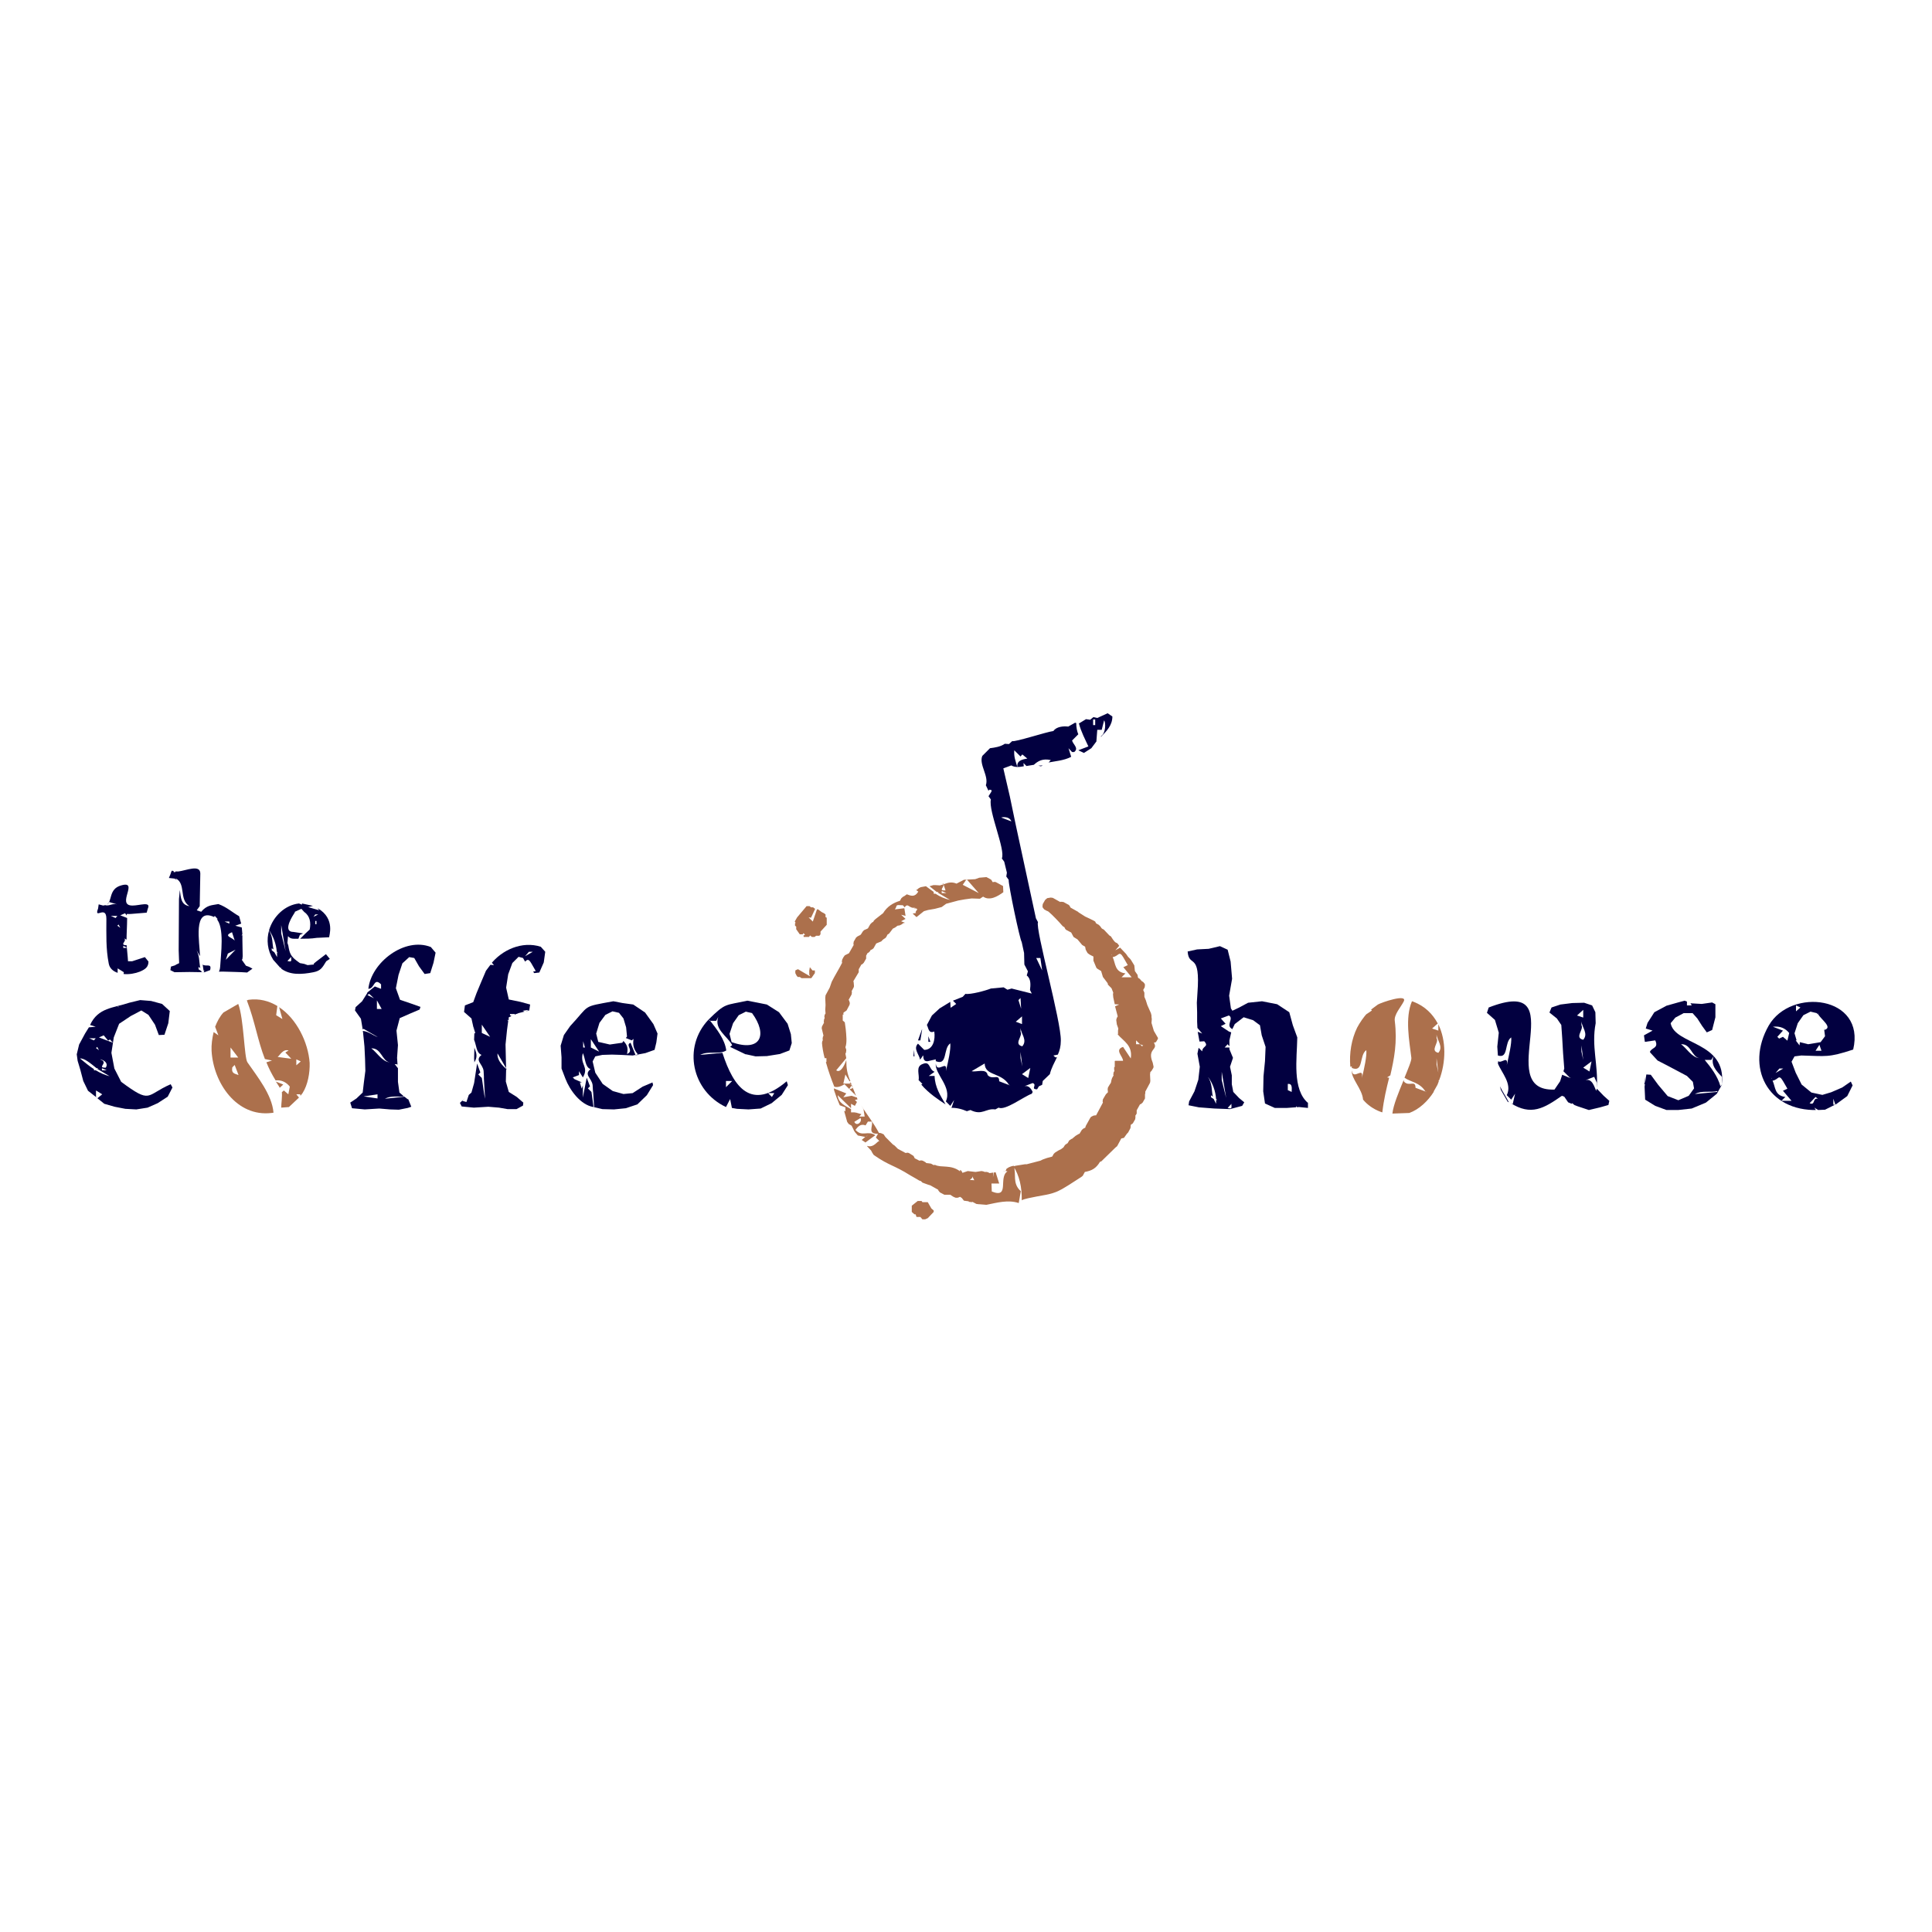 <?xml version="1.0" encoding="utf-8"?>
<!-- Generator: Adobe Illustrator 19.2.1, SVG Export Plug-In . SVG Version: 6.00 Build 0)  -->
<svg version="1.1" id="layer" xmlns="http://www.w3.org/2000/svg" xmlns:xlink="http://www.w3.org/1999/xlink" x="0px" y="0px"
	 viewBox="0 0 652 652" style="enable-background:new 0 0 652 652;" xml:space="preserve">
<style type="text/css">
	.st0{fill-rule:evenodd;clip-rule:evenodd;fill:#020040;}
	.st1{fill:#AC704C;}
	.st2{fill:#020040;}
</style>
<path class="st0" d="M239.1,344.1c-8.8,9.3-5.6,24.1,5.9,29.5l1.4-2.7l0.6,3l1.7,0.3l3.9,0.2l4.1-0.3l3.7-1.8l3.4-2.8l2.1-3.3
	l-0.4-1.3c-11.9,10.1-17.9,2.2-21.7-9.6l-7.5,0.7c2.8-1.5,6.4,0,8.8-1.5c-0.5-3.8-3.3-7.3-5.5-10.1L239.1,344.1 M261.3,368.9
	l-0.8,1.3l-1.3-1.3H261.3z M245,364.8h2.1l-2.1,2.1V364.8z M251.6,355.8l0.2,0l3.2,0.7l3.8-0.1l4.4-0.7l3.2-1.2l0.8-2.5l-0.3-3
	l-1.1-3.5l-2.9-3.9l-4.1-2.6l-3.5-0.7l-3.1-0.6c-7.6,1.7-7.2,0.6-13.1,6.4l0.4,0.4l2.2,0l0.7-1.3c-1.5,4.1,3,6.4,4.7,9.5l-0.7,0.6
	C247.9,354,249.7,354.9,251.6,355.8z M246.9,351.7l-0.7-2.8l1.2-3.6l1.9-2.7l2.4-1.2l2.1,0.5C259.1,349.1,256.9,355.2,246.9,351.7z"
	/>
<path class="st0" d="M145.4,319.6c-8.8-3.5-20.2,5.2-21.1,14.2l0-0.1c2.2,0,1.8-4,4.3-1.5v1.5l-2.1-0.8l-2.5,2l-0.1,0.3l-1.7,2.7
	l-2.2,2l-0.2,1.1l2,2.8l0.6,3.6l0.3-0.2l4.8,2.8c-1.7-0.6-3.1-1.9-5.1-2.1v-0.1l0.1,0.4l0.5,5l0.2,4.3l0.1,3.9l-0.5,3.9l-0.4,3.4
	l-2.1,2l-2.1,1.4l0.6,1.9l4.3,0.4l4.9-0.3l3.6,0.3l3,0.1l3-0.6l1.2-0.4l-1-2.5l-0.3-0.1l-1-0.8h0l-6.6,0.7c2-1.1,4.3-0.6,6.4-0.8
	l-1.5-1.3l-0.5-3.6l0-4.1l0-0.5l-1.1-1.4l-0.5-0.6l0.5,0.6l1,0.1l0,0.7l-0.2-2.9l0.3-4.3l-0.5-4.9l1.1-4.2l3.4-1.5l3.3-1.4l0.3-0.9
	l-3.1-1.1l-3.8-1.3l-1.4-3.9l0.9-4.5l1.3-3.9l2.3-2.1l1.7,0.3l1.6,2.8l1.9,2.6l1.9-0.3l1.1-3.5l0.7-3.4L145.4,319.6 M124,335.8
	l0.6-0.4l1.6,1.5L124,335.8z M127.2,340.5v-2.9l1.6,2.9H127.2z M127.4,370.7l-4.7-0.7l4.7-0.7V370.7z M125.3,353.8
	c3.4-0.2,3.6,4.3,6.2,4.7C128.9,358.3,127,354.9,125.3,353.8z"/>
<path class="st0" d="M57.6,365.9c-8.5,3.7-6.4,6.8-16.7-0.8l-2.3-4.5l-1-5.3l0.8-5.2l1.8-4.6l3.9-2.6l3.6-1.9l2.4,1.5l2.2,3.3
	l1.3,3.5l1.9-0.1l1.3-3.9l0.5-4.1l-2.6-2.4l-3.7-1l-3.7-0.3l-3.7,0.9c-5.3,1.8-10.5,1.6-13.2,7.5l1.9,0.6l-2.3,0.2l-1.3,2.1l-2,3.7
	l-0.8,3.3l0.3,2.2l0.9,3l1,3.8l1.6,3.3l2.8,2.2l0.1,0.1l-0.2-0.3v-2.1l2.1,1.3l-1.6,1.3l-0.2-0.1l2.5,2l3.5,1l3.6,0.7l3.7,0.2
	l3.8-0.6l3.4-1.5l3.4-2.2l1.6-3.1L57.6,365.9 M39.8,339.6l0.5,0.4l-0.7-0.4L39.8,339.6z M35,349.4l1.5,1.8l0.6-0.4l1,1.1l-4.7-1.8
	L35,349.4z M34.2,357.7c-1.7-0.6,3,0.2,1.5,2.6C32.5,360.4,36.6,358.7,34.2,357.7z M34.8,354.6l0.2,0.1L34.8,354.6z M34.4,360.5
	l1.6,0.7h-1.6V360.5z M32.8,353.3l0.6,1.1l-1-0.7L32.8,353.3z M32.3,350.4l-0.6,0.7l-1.6-0.7H32.3z M32.3,361.2l-0.6,0v-0.4
	c-1.6-1-3.1-2.3-4.7-3.6c1.5-0.1,3.5,1.6,5.6,3.3h0.6l-0.4,0.2l4.2,2.5C35.4,362.8,33.8,362.1,32.3,361.2z"/>
<path class="st1" d="M80.4,338.8l-5,2.9c-1.2,1.3-2.1,3-2.8,4.8l1.1,2.9l-1.6-1.1c-0.5,2.1-0.8,4.3-0.7,6.3
	c0.6,10.9,8.5,22.4,20.2,21l0.7-0.1c-0.5-6.1-5.5-12.2-8.8-17C82.4,356.9,82.3,343.8,80.4,338.8 M79.2,339.6v1.7V339.6z M78.4,360.2
	l0.8-0.8l1.3,3.4C79.2,362.3,78,362.3,78.4,360.2z M77.8,356.9v-3.4l2.6,3.4H77.8z M94.2,339.9l1.1,4l-2.1-1.3l0.4-3.1
	c-2.8-1.7-6.1-2.6-9.7-2.1l-0.6,0.2c2.8,7.3,3.6,13.4,6.1,19.8l2.4,0.5l-1.9,0.6c0.8,2,1.8,4,3.1,6.1c2-0.2,3.6,0.6,4.8,2.1
	l-0.5,2.6l-1.5-1.3l-0.7,0.6l0-0.2c0.2,1.8-0.2,3.9-0.2,5.4l2.6-0.2l-0.9-0.2l0.9,0.2l3.4-3.2l-0.9-1.1h1.3l0.1,0.5l0.7-0.9
	c1.8-2.8,2.5-6.9,2.4-10.2C104,351.7,100.1,343.8,94.2,339.9z M93.7,356.7c0.7-0.5,1.8-2.8,3.7-2.2l-1.1,0.7l2,2.1L93.7,356.7z
	 M100,359.5v-2l1.5,0.7L100,359.5z M95.6,366l-2.5-1l1.1,1.7l0.3,0.6l-0.1-0.2L95.6,366z"/>
<path class="st0" d="M182.5,319.5c-6.3-2-13.1,1-17,6l0.5-0.6l0.7,0.8l0.6,0.6l-0.6-0.6l-1.2-0.1l-1.5,2l-1.7,4l-1.5,3.6l-1.1,3
	l-2.8,1.1l-0.3,2.2l2.5,2.2l1,4.5l-0.3-1.2v-0.4l0.6,2.1h-0.3l0-0.5l-0.2,5l0.1-2.3c0.8,1.9,0.7,4.4,2.5,5.1c-2.4,1.9,0.4,3,0.7,5.4
	l0.1,1.8l0,0.8l0.4,6.8c-0.4-1.8-0.6-3.8-0.9-5.7l-0.2-1.3l-1.2-1.2l0.7-0.7l-1.1-3l-1,6.6l-0.9,3.2l-0.9,0.8l-0.8,2.4l-1.4-0.4l1-1
	l-1.8,1.7l0.6,1.2l4.1,0.4l4.9-0.3l3.6,0.3l2.9,0.5l3,0l2.2-1.2l0.1-1l-2.2-1.9l-2.7-1.7l-1-3.5l0.1-4.1l-0.1-4.1l-0.1-4.3l0.5-4.9
	l0.4-3l-0.4-0.5l0.5,0.3l0.1-1.1l0.9-0.4l-0.5-0.3v-0.4h1.6v0.2l1.3-0.5l2-0.5l-0.6-0.3l2.1-0.3l-1,0.5l1.1-0.3l0.3-2l-3.3-0.9
	l-3.9-0.8l-0.9-4l0.7-4.5l1.4-3.8l2.1-2.1l1.5,0.4l1.6,2.8l-0.9-1.6c0.7-0.6,1.1-1.1,2.1,0.6l1.5,2.6l-0.9,0.2l0.4,0.5l1.7-0.2
	l1.5-3.4l0.5-3.6L182.5,319.5 M162.6,348.6v-2.8l2.8,4.1L162.6,348.6z M171.1,361c-1.4-1.3-3.4-3.1-3.2-5.5l0.2-0.9l-0.2,0.9
	L171.1,361z M177.2,322.7l1.3-1.5h1.3L177.2,322.7z M160.3,361.3l-0.2-2.8c1.3-2.2,0.5-3.4,0-4.9v-0.6l-0.1,4.3L160.3,361.3z"/>
<path class="st0" d="M220.5,345.6l-2.8-3.9l-4-2.7l-3.6-0.5l-3.1-0.6c-10.8,2-7.7,1-14.6,8.4l-2.1,3l-1.1,3.6l0.3,3.9l0,3.8l1.3,3.4
	c1.5,3.9,5.1,8.9,9.5,9.6l-0.5-3.7l-0.2-1.4l-1.2-1.2l0.7-0.7l-1.1-2.9l-1.3,6.7l0-4.1l-0.4,1.1l-0.6-2.1h0.7l-2.5-1.1l-0.6-0.6
	l2.1-0.8v-1.3l1.3,2.1c2.2-3.6-1.1-4.3,0-8.2c0.9,1.9,0.7,4.7,2.6,5.4c-2.4,1.9,0.4,3,0.7,5.4l0.1,1.8l0.1,0.8l0.3,4.8l-0.2,0l3,0.7
	l3.9,0.1l4-0.4l3.9-1.3l3.2-3.1l2.1-3.4l-0.2-0.9l-3.3,1.4l-3.4,2.2l-3.1,0.3l-3.6-1l-3.4-2.4l-2.5-3.8l-0.9-3.8l0.9-1.7l2.4-0.5
	l3.2-0.1l3.2,0.1l3.8,0.2l4.3-0.8l3.1-1.1l0.6-2.5l0.4-3L220.5,345.6 M196.8,353.5v-2.1l0.6,2.1H196.8z M199.4,353.5v-2.8l2.8,4.2
	L199.4,353.5z M214.5,356.1l-1.7-4.2c-2,0.8,1.4,2.7-1.2,3.8c0.5-2.2-0.1-3.2-1.2-4.4l0.2-0.3l-0.6,0.9l-4.2,0.6l-3.9-0.9l-0.7-2.8
	l1.1-3.6l2-2.7l2.4-1.2l2.2,0.5l1.5,1.9l0.9,3l0.3,3.1l-0.4,0.5l2,0.8l0.6-0.5l-0.1,1c-0.1,1.9,0.7,3.2,1.7,4.4L214.5,356.1z
	 M213.6,346.3l2.1-0.3L213.6,346.3z"/>
<path class="st0" d="M441.3,372.1l0.2,0.2c-5.5-4.6-3.8-15.1-3.7-22.2l-1.5-4.1l-1.2-4.4l-4.1-2.7l-5.1-1l-4.7,0.5l-3.2,1.7l-2.1,1
	l-0.5-0.8l-0.6-4.3l1-5.7l-0.5-5.8l-1-4l-2.6-1.2l-3.8,0.9l-3.9,0.2l-3.2,0.7c0.4,5.7,4.4-0.2,3.3,14.1l-0.2,3.2l0.1,3.2l0,3.2
	l0.1,2.1l1.6,1.9l-1.5-0.6l0.6,3.3l1.6-0.1c1.7,1.9-0.6,1.5-0.7,3.4l-1.2-1.2l-0.4,2l0.8,4.4l-0.5,4.4l-1.3,3.9l-1.8,3.4l-0.2,1.3
	l3.5,0.7l5.2,0.4l5.3,0.2l4.1-1.1l0.7-1.2l-1.7-1.4l-2-2.1l-0.5-2.6l0-3l-0.6-2.9l1-3l-1.2-2.9l0-0.7v0.1h-1.6l1-1.1l0.6,0.7l0-2
	l0.6-2.7l-0.8-0.3l-2.7-1.8l1.6-0.8l-1.6-1.8l2.7-1c1.9,1-1.3,3.4,1.2,4.6l-0.4,0.8l1.2-2.5l3-2.3l3.2,1l2.3,1.7l0.6,3.4l1.3,3.9
	l-0.2,4.8l-0.5,5.1l-0.1,5.1l0.6,4.1l3.3,1.5l4.1,0l4.1-0.3l3,0.3V372.1 M410.4,371v1.5l-0.8-1.6l-0.9-0.6v-0.7l0.6,0.5
	c-0.5-2.3-0.1-4.3-1.7-6.8c1.7,2.3,2.6,4.9,2.8,7.6l0.4,0.3H410.4z M410.7,332.1l0.1-1.6L410.7,332.1z M415.6,372.5l0.7-0.6
	L415.6,372.5c-0.2,0.8,0.6,2-1.3,1.4L415.6,372.5z M412.3,361.7l1.5,8.8l-1.5-6V361.7z M435.9,368.5l-1.3-0.6v-2.1
	C436.3,365.6,435.9,367.5,435.9,368.5z M437.4,373.7v-0.4l0.3,0.3L437.4,373.7z"/>
<path class="st0" d="M506.5,367.8l2.3,4l0.4,0.2c-0.9-1.8-2.1-3.5-3-5.4L506.5,367.8 M541.2,369.8l-2.3-2.4l-0.2,0.7
	c-0.6-0.9-1.3-4.7-4.1-3.4l3.4-1.3l0.9,2l0,1.9c0.5-8.1-1.9-14.2-0.4-22l-0.1-3.7l-1.1-2.3l-2.7-0.9l-4,0.1l-4,0.5l-3,1l-0.7,1.7
	l2.5,2l1.5,2.2l0.3,4.3l0.3,5.2l0.4,5.2l-0.3,1l0-0.1l2.2,2.2l0.4,0.1h2.5h-2.8l-2.7-1.1l-0.7,2.2l-1.9,2.8
	c-21.4,0.8,7.1-39.1-22.2-27.7l-0.6,1.8l2.7,2.4l1.3,4.3l-0.5,4.7l0.2,3c3.7,1.2,2.1-4.5,4.5-6.1c0.2,2-0.8,6.2-1.5,9.4
	c0.6-3.6-1.9-0.4-2.9-1.4l-0.1,0.8c1.2,3.1,4.9,6.8,3,10.7l1.5,1.5l1.3-2l-0.8,3.5l-0.8-0.4c7,4.5,11.4,1.8,17.4-2.4l0.8,0.3
	l1.3,1.9l1.2,0.5l0.2-0.2l0.7,0.6l1,0.4l-0.3-0.1l1.2,0.4l-0.9-0.3l3.9,1.3l3.8-0.9l2.8-0.8l0.3-1.4L541.2,369.8z M535,339.3l-1-0.8
	L535,339.3z M532.2,342.7l2.1-1.9v2.6L532.2,342.7z M533.7,346v-1.3c0.2,2.1,2.4,4.1,0.6,6.2C531.2,350.2,534.6,347.4,533.7,346z
	 M533.7,352.8l0.6,4.9l-0.6-2.8V352.8z M537.1,358.2l-0.7,3.4l-2.1-1.3L537.1,358.2z"/>
<path class="st1" d="M469.2,362.9c1.3-5.7,2.4-11.1,1.5-18.4c-0.3-2.1,2.1-4.7,3-6.5c1.5-2.8-7.5,0.3-8.7,1l-2.3,1.7l0.3,0.3
	l-1.9,1.3l0.5-0.6c-1.4,1.5-2.7,3.4-3.6,5.1c-1.9,3.9-2.7,8.6-2.3,13.2l0.5-0.1v0.5c4.1,1.7,2.4-4.3,4.9-6c0.2,2-0.7,6.2-1.5,9.4
	c0.7-4.3-3,1.1-3.4-2.6c-0.3,2.8,3.5,6.2,3.8,9.9c1.5,1.8,3.5,3.2,5.9,4.1l0.6,0.2c0.5-4.4,1.4-8.1,2.3-11.7l-0.7-0.1L469.2,362.9
	 M461.7,341.8l0.7-0.8L461.7,341.8z M485.4,345.7v2.1l-2.1-0.7l1.9-1.7c-1.7-3.2-4.3-5.8-8.1-7.3l-0.6-0.2
	c-2.4,5.6-0.9,13.3-0.2,19.1c0.1,0.9-1.1,3.7-2.4,6.9l0.1-0.2c1.8,1.4,5.1,1.5,7,4.6l0.4,0.1h2.4l1.3-2.3l0.5-1.3l-0.2-0.1l0.3-0.2
	C488,358.4,488.1,351.2,485.4,345.7z M484.8,359.2v-2.1l0.6,4.9L484.8,359.2z M484.8,350.4v-1.3c0.2,2.1,2.4,4.1,0.6,6.2
	C482.4,354.6,485.8,351.8,484.8,350.4z M477.7,367.1c0-2.8-2.2-0.2-3.9-2.1l-0.1-0.5c-1.6,3.9-3.5,8.4-3.8,11.3l5.7-0.2
	c3.3-1.2,6.3-4,8.3-7.2h-2.7L477.7,367.1z"/>
<path class="st0" d="M607.9,356.2c8.4,0.2,9,0.8,17.5-2c4.3-18.1-21-21.1-28.5-8.1c-8,14-0.4,29,16.5,28.5l-0.6,0l-0.5-0.8l1.3,0.8
	l2.3-0.1l3.8-1.9l3.7-2.7l1.8-3.6l-0.6-1.3l-2.9,2l-3.7,1.6l-3,0.9l-3.7-0.8L608,366l-2-4l-1.4-3.7l1-1.8L607.9,356.2 M618.7,370.8
	l0.7,2l-0.7,0V370.8z M612.7,370.2l0.8,0.6c-1.9-0.4-0.8,2.4-2.8,1.5L612.7,370.2z M612.7,354.6l1.3-2l0.7,2H612.7z M606.1,339.3
	l1.5,0.7l-1.5,1.3V339.3z M603.8,348.6l-0.6,2.6l-1.5-1.3l-1.3,0.6l-0.6-0.6l1.9-2.1l-3.4-1.3C600.7,346.2,602.5,347,603.8,348.6z
	 M601.8,360.6l-2.6,1.5l1.3-1.5H601.8z M604.6,371.5h-3.4l1.3-1.3c-3.7-0.5-3.3-3.4-4.3-5.5l-0.3-0.6l-0.1-0.1v-0.3l0.1,0.4l0.3,0.6
	c2-0.3,2-2.4,3.5,0.1l1.5,2.6l-1.5,0.7L604.6,371.5z M603.5,355.6l-1-0.2L603.5,355.6l1.6,0.4L603.5,355.6z M606.7,345.3l1.9-2.7
	l2.4-1.2l2.1,0.5l0.4,0.5l-0.1-0.6l0.2,0.5c1,1.8,5.1,4.5,2,5.3l-0.1-1l0.4,3.1l-1.5,2l-4.2,0.7l-2.8-0.7l-0.1,1.1l0.7,0.9l-0.7-0.9
	l-1.3-1.7h0.3l-0.7-2.4L606.7,345.3z"/>
<path class="st0" d="M580.6,366.6c-0.9-3.4-3.3-6.5-5.3-8.9l-0.5-0.6l0.5,0.6l2.2,0l0.8-1.3c-1.1,3,0.9,5,2.8,7l0,2.5
	c1.6-14.6-15.9-13.1-17.3-20.6l1.6-1.9l2.8-1.5l3,0l1.6,1.8l1.6,2.5l1.6,2.2l1.8-0.8l1.1-4.3l0-4.4l-1.1-0.6l-3.5,0.5l-3.5-0.2
	l-0.3-0.1l0.4,0.8h-1.6V338l-0.8-0.3l-2.2,0.6l-3.9,1.1l-4.1,2.2l-2.3,3.6l-1.2,3.8l0.6-1.9l2.3,0.7l2.4,0.6l-2.4-0.6l-2.9,1.6
	l0.3,2.2l3.5-0.5c1.3,2.7-1.3,2.4-1.8,3.9l0.2,0.3l2.4,2.6l3.3,1.7l3.4,1.8l3.2,1.7l2,2l0.4,2.2l-1.8,2.5l-3.5,1.5l-3.6-1.4
	l-3.2-3.8l-2.5-3.4l-1.5-0.1l-0.6,4.1l0.2,4.4l3.4,2.1l3.8,1.4l3.9,0l4.6-0.5l4.8-2l3.7-3l1.8-3.2L580.6,366.6 M555.1,365.9l-0.2,0
	l0.4-2.6L555.1,365.9z M567.3,352.4c3.4-0.2,3.6,4.3,6.2,4.7C570.9,356.9,569,353.5,567.3,352.4z M579.5,368.5l-7.5,0.7
	c2.4-1.3,5.3-0.4,7.6-1L579.5,368.5z"/>
<path class="st1" d="M285,365.9l1.6,1.6l0.8-1.2l0-0.1l-0.7-0.5h-2.1l0.7-3.1l1.4,2.3l0.3,0l0,0c-1.1-2.5-1.4-4.4-1.4-7.2
	c-0.5,1.6-1.9,4.6-3.4,3.5l3.4-4.1l-0.3-1.5l0.2-0.4l0.1-0.9l-0.3-0.9c0.6-1.5,0.3-4.1,0.1-6.2l-0.3-2.2l-0.7-0.6v-2l0.3,0v0.1
	l-0.1-0.6l0.2-0.3l0.2-0.1l0.7-0.5l1-1.9l0.1-0.6l-0.2-0.7l-0.2-0.4l1-1.8l0.1-0.8l-0.1-0.3l0.7-1.3l0.1-0.4l-0.1-1.2l-0.1-0.5
	l1.8-3l0-1l0.9-1.6l0.3-0.1l0.5-0.5l0.8-1.4l0-1l0.5-0.9l0.3-0.1l0.5-0.5l0.2-0.4l0.5-0.2l0.5-0.4l0.9-1.6l1.7-0.7
	c1.3-1.5,1.3-0.5,2.1-2.3l0.5-0.3l0.4-0.5l0.9-1.2l0.8-0.4l0.8-0.6l0.7-0.1l0.8-0.4l0.3-0.3l0.7-0.2l-1.3-0.5l1.5-0.8l-1.5-1.4
	l1.5,0.4l-0.4-2.6l-3.2,0.4c1-1.4-0.2-1.6,2.7-1.4l0.6,0.7c1.2-1.8,1.6,0.8,3.7,0l-0.6,0.3c2.5,0.1-0.1,1.1,0.8,1.6l-1.2,0.2
	l1.3,1.2l2.5-2l1.4-0.4l2.3-0.4l2.3-0.6l1.5-1.1l4.1-1.1c1.4-0.3,2.9-0.5,4.5-0.7l2.8,0.1l0.9-0.6l0.2-0.1c2.2,1.5,4.9-0.1,6.8-1.5
	l-0.1-2.1l-0.2-0.1l-2.2-1.2l-0.4-0.1l-0.7,0.1l-0.4-0.7l-0.2-0.2l-1.3-0.7l-0.2-0.1l-2.4,0.2l-1.4,0.5l-3.8,0.2l-2.5,1.3
	c-1.6-0.7-2.9-0.3-4,0.1l-1.6,0.5l-1.5-0.1H315l-2,0.6l0.7-0.2l2.4,1.9h0.7l-0.4,0.2l4.2,2.5c-1.8-0.4-3.4-1.1-4.9-2.1l-0.6,0V301
	l-2.6-1.9l0.4-0.1l-2.2,0.4l-0.6,0.3l-0.7,0.6l-0.3,0l0.8,0.6c-1.2,2-2.5,1.4-3.9,0.9l-0.1,0.1l-0.7,0.5l-0.4,0.2l-0.6,0.5l-0.5,0.9
	c-2.3,0.7-4.3,1.9-5.7,4.2l-0.4,0.3l-0.9,0.7l-0.9,0.7l-0.5,0.4l-0.4,0.4l-0.2,0.4l-0.4,0.2l-0.6,0.6l-0.8,1.4l-0.4,0.2l-0.9,0.4
	l-0.4,0.4l-0.7,1.1l-0.3,0.2l-0.8,0.4l-0.5,0.4l-0.8,1.4l-0.1,0.8l0.1,0.3l-1.6,2.8l-1.4,0.7l-0.5,0.7l-0.4,0.8l-0.1,0.7l0.1,0.3
	c-1.1,2.2-2.4,4.2-3.5,6.4l-0.7,2l-1.4,2.6l-0.1,0.9l0.1,2.4l-0.1,1.6l0.1,1.2l-0.3,0.5l-0.1,0.6l0.1,0.5l-0.2,0.4l-0.1,0.9l0.1,0.2
	l-0.7,1.3l-0.1,0.6l0.6,2.5l-0.2,0.4l-0.1,0.8l0.1,0.3l-0.2,0.4l-0.1,0.6c0.1,1.4,0.4,3.2,0.9,5.1h0.6v1.3h-0.2
	c0.8,2.9,1.9,6,2.8,8.2v0.1C282.3,367,283.4,366.9,285,365.9 M326.2,296.7l4.1,4.7l-5.4-2.8L326.2,296.7z M318.1,298.2l0.2-0.1
	l0.8,2.4C316.2,300.6,319.3,299.2,318.1,298.2z M317.8,301.4v-0.7l1.6,0.7H317.8z M279,312.1v-2.4l-0.4-0.2v-0.9l-0.5-0.4l-0.8-0.4
	l-1.2-0.9l-0.4,0h0l-1.4,4.1l-1.4-1.4l0.8,0.1l1.4-3l0.1,0.1l-0.8-0.6h-0.7l-0.5-0.4h-1l-3.2,3.8l-0.8,1.4l0.3,0.4l-0.2,0.2v0.8
	l0.4,0.3v0.9l1.2,1.7h1l0.3-0.4l0.5,0.7h-0.5v0.6h1.8l0.4-0.5l0.6,0.5h0.9l0.5-0.4h1.1l0.4-0.5v-0.9L279,312.1z M272.6,307.5
	l0.3,1.8L272.6,307.5z M287.3,366.2l0.5,1l-1.1,0.4l1.6,1.6l0.3-0.1l-0.2,0.2l0.5,0.5l-0.9-2.2l-0.9-2.3l-0.4,0.3l0.6,0.4l0.1,0.1
	L287.3,366.2L287.3,366.2z M290,372.6l-0.5-1.2L290,372.6z M273.3,326.4l-0.2,0.1L273.3,326.4l-0.2,1.2v1.3l0.3,0.6l-3.9-2.3h0.1
	l-0.4-0.1l-0.8,0.4v0.9l0.4,0.8l0.4,0.5h0.7l0.6,0.4h3.3l1.2-1.7v-0.9h-0.8L273.3,326.4z M314.3,407.8l-1.2-2.1h-1.8l-0.3-0.4h-1.3
	l-2,1.6v2.1l0.9,0.8l0.4,0l0.3,0.9h1.3l0.7,0.8h0.9l0.9-0.4l2-2.1v-0.5L314.3,407.8z M342.1,393.4l-0.8,0.2l-0.8,0.3l-0.8,0.5
	l-0.1,0.2l-0.2,0.5l-1,0.2l0.7-0.2l0.9,0.2c-3.2,2,0.9,9.3-5.3,6.8l-0.1-2.7h2.6l-1.2-3.8l-0.6,0.1l-0.3,1.6l0.1-1.6l-1.2,0.2
	l-0.6-0.3l-0.4-0.1l-0.7,0l-0.5-0.2l-0.6-0.1l-1.3,0.2l-0.7,0.1l-2.6-0.3l-1.8,0.6l-0.3-0.6l-0.3-0.3l-0.2-0.1v0.5
	c-3.1-2.4-6.4-1.1-8.5-2.2l-0.4,0.1l-0.9-0.5l-0.7-0.1l-0.9-0.1l-0.3-0.3l-0.9-0.5l-0.5-0.1l-0.7,0.1l-0.3-0.2l-1.2-0.6l-0.4-0.8
	l-0.3-0.2l-1.3-0.8l-0.4-0.1l-0.7,0.1l-2.6-1.4l-1.1-1.1l-0.3-0.2l-0.3-0.2l-1.9-1.9l-0.6-0.6l-0.6-0.9l-0.9-0.4l-0.7-0.1
	c-1.8-3.4-4.1-6.2-6-9.3l0.8,1.3l0.4,2.5H290l0.7-0.8l-2.1-0.6l0.2,0.3l-0.3-0.3l-1.3,0v-1.1c-2-1.2-4.3-2-4.5-4.7l4.5,4.4v-1.5
	l1.3,0.7l0.7-1.3l-0.7-0.7l0,0l0.9-0.2L289,370l0.2,0.4l-1.8-0.6l-2.8,0.5l1-1.3l-4.2-1.7l0.1,0.7l0.8,2.3l1.1,2.7l1.9,0.7v1.3
	l-0.5-0.1l0.1,0.1l1,3.6l0.5,0.7l1,0.6c1.2,2.2,0.3,1.3,2.2,3.4l-0.1-0.1l2.6,0.5l0.9-0.8l-0.7,0.7l-0.2,0l-1.3,1.1l1.2,0.8l0,0.1
	l3.4-2.5c-2.6-1.7-4.5,0.7-6.7-1.8c0.2-0.1,1.3-2.4,3.4-1.5l0.8-1.3h1.3c0.6,1.3-1.7,4.3,2.1,4.1l-0.7,1.3l1.2,1.2
	c-0.6-0.3-1.8,2.4-4.2,1.6l0.1,0.2l1.3,1.4l0.3,0.6l0.5,0.8l0.4,0.3c4.9,3.4,6.5,3.2,11.9,6.6l2.1,1.2l1,0.6l0.3,0.1l0.3,0.1
	l0.3,0.3l0.2,0.2l1.9,0.7l0.7,0.2l0.2,0.1l2.5,1.4l0.1,0.3l0.5,0.6l1.5,0.8l2,0l0.9,0.6l0.4,0.2l0.5,0.2l0.7,0l0.3-0.1l0.5-0.2
	l0.6,0.4l0.7,0.9l1.5,0.2l0.3,0.2l0.9,0.1l0.2-0.1l1.3,0.7l0.8,0.1l0.2,0l2.4,0.2c3.5-0.7,7.3-1.8,10.9-0.6l0.7-4
	C341.5,399.3,343.1,396.3,342.1,393.4z M288.3,378.6l2.1-1.3C291.1,378.6,289.1,380.3,288.3,378.6z M324.7,397l2.2,1.2L324.7,397z
	 M327.3,398.2l0.8-0.7V397l0.7,1.3L327.3,398.2z M285.5,357.2L285.5,357.2L285.5,357.2z M376.4,359.9l0.1-0.9L376.4,359.9
	L376.4,359.9z M390.1,351.7l0.6-1l0.1-0.4l-1.4-2.4l-0.8-2.7l0.1-1.3l-0.1-0.7l0-0.5l-0.2-0.8l-1.2-2.7l-0.5-1.6l-0.5-1.2l0-1.4
	l-0.4-0.9l0.5-0.9l0.1-0.8l-0.1-0.4l-0.5-0.6l-0.5-0.3l-0.7-0.8l-0.5-0.3l-0.1-0.3l-0.1-0.7l-0.9-1.3l-0.2-1.9l-1.1-1.8l-0.3-0.4
	l-0.7-0.7l-0.7-1l-1.9-2l-0.1-0.1v0l-1.6,0.9l1.3-1.5c-1.2-2-0.7,0.2-2.8-3.2l-0.5-0.3l-1.9-2l-0.4-0.2l-0.3-0.2l-0.5-0.7l-0.5-0.5
	l-0.9-0.5l-0.3-0.6l-0.3-0.2l-1.6-0.8l-1.5-0.7l-2.2-1.4l-0.2-0.2l-2.5-1.4l-0.4-0.7l-0.2-0.2l-1.8-1l-0.9-0.1l-0.2,0.1l-2.5-1.4
	l-0.7-0.1l-1.2,0.2l-0.7,0.6l-0.8,1.4l-0.1,0.8l0.1,0.4l0.5,0.6l0.9,0.5l0.3,0.1l0.3,0.2c1.1,0.9,3.7,3.6,4.6,4.7l0.2,0.2l0.5,0.3
	l0.3,0.6l0.3,0.3l1.7,0.9l0.8,1.5l0.8,0.5l0.5,0.3l1.1,1.3l0.5,0.6l1,0.6l0.2,1l0.6,1.1l0.5,0.4l0.5,0.3l1,0.5l0,1.4l1,2.4l0.3,0.3
	l1.3,0.8l0.6,2l1.6,2.1l0.1,0.5l1.2,1.2l0.6,1.5l-0.1,0.5l0.1,1.1l0.5,2.3l1.5,0.1l-1.4,0.6l0.9,3.4l-0.3,0.5l-0.2,0.7l0.2,1.5
	l0.5,1.4l-0.1,0.7l0,0.9l0,0.2l-0.1,0.2c2,2.3,5.1,3.7,4.4,8.1l-2.6-3.9c-3,1,0,3.2,0,4.7h-2.7l-0.1,0.1v2h-0.2l0,0.9l0.1,0.4
	l-0.3,0.5l-0.1,0.8l0.1,0.2l-0.5,0.9l-0.2,0.6l-0.2,1l-0.4,0.6l-0.6,1l-0.1,0.6l0.1,1l-0.5,0.5l-0.2,0.2l-1,1.7l-0.1,0.7l0.1,0.4
	l-2.3,4.3l-0.3,0l-0.6,0.1l-0.8,0.4l-0.3,0.4l-1.5,2.7l-0.1,0.4l-0.1,0.2l-0.5,0.2l-0.6,0.5l-0.8,1.3l-0.3,0.1l-1,0.6l-1.2,1
	l-0.3,0.1l-0.7,0.5l-0.5,0.9l-0.2,0.1l-0.7,0.5l-0.5,0.8l-0.8,0.6l-1,0.5l-1.1,0.7l-0.4,0.4l-0.5,0.9l-0.3,0.1l-1.5,0.4l-1.4,0.5
	l-0.6,0.3l-0.2,0.1l-4.6,1.2h-0.6l-3.1,0.5l-0.8,0.2c2,3.1,2.9,7.1,2.8,11.4l-0.2,0.1c1.4-0.6,3.2-0.9,5.2-1.3
	c2.1-0.4,4.3-0.7,5.9-1.3c1.9-0.6,3.5-1.7,5-2.6l4.2-2.7l0.5-0.4l0.7-1.3c2.3-0.4,3.8-1.2,5.1-3.4l0.5-0.2l0.5-0.5l4.2-4.1l0.6-0.5
	l1.4-2.6l0.9-0.2l1-1.4l0.4-0.4l0.8-1.5l0.1-1.1l0.7-0.5l0.8-1.4l0.1-0.9l-0.1-0.2l0.5-0.8l0-1.1l1.1-2l0.3-0.1l0.6-0.5l0.8-1.4
	v-1.1l0-0.3l0.1-0.3v-0.4l0-0.2l1.6-3l0.1-0.6l-0.1-2.2l0.1-0.8l0.4-0.4l0.6-1l0.1-0.4l-0.3-1.4c-2-4.8,2-4.2,0.4-6.7L390.1,351.7z
	 M363.9,313.2L363.9,313.2L363.9,313.2z M378.5,329.8l1.3-1.3c-3.7-0.5-3.3-3.4-4.3-5.5l-0.3-0.6l-0.1-0.1V322l0.1,0.4l0.3,0.6
	c2.1-0.3,2.1-2.4,3.6,0.1l1.5,2.6l-1.5,0.7l2.8,3.4H378.5z M385.4,353.1l-0.7-0.7h-1.3v-1.3l1.3,1.3l1.1,0.4L385.4,353.1z"/>
<path class="st2" d="M357.3,356.2L357.3,356.2 M346.7,258.9l-0.8,0.1L346.7,258.9z M361.8,253.8h0.7c1.7-1.3-0.4-2.6-0.7-3.9
	l2.1-2.1c-0.4-0.9-0.7-2.3-0.7-3.8l-0.4-0.1l-2.3,1.3c-1.6-0.2-4,0-5,1.5c-2.4,0.3-13,3.8-13.9,3.4l-1.1,1l-1.4-0.1
	c-1.4,1-3.4,1.3-5,1.5l-2.6,2.6c-1.2,2.9,2.3,6.8,1.2,9.9l0.9,1.9l0.2-0.4c1.6,0,0.6,0.8-0.2,2.2l0.3-1.4l-0.3,1.4l0.8,1.1
	c-0.9,3.9,5,17,3.7,19.9l0.8,1.1l0.9,3.7l-0.2,1.3l0.8,1.1c-0.1,1.8,3.8,20.3,4.4,21l0.8,3.7l0.1,3.9l1.2,2.3l-0.4,1.4
	c1.5,1.1,1.3,3.3,1.1,4.9l0.6,1.2l-6.8-1.7l-1.4,0.4l-1.3-0.8l-4.3,0.4c-1.7,0.7-6.9,2.1-8.6,1.8l-0.9,1l-3.3,1.3l1.1,1.1l-1.9,1.3
	l-0.1-2l-3.6,2.2l-2.6,2.4l-1.7,3.2h0c0.6,1.1,0.5,3,2.5,2.2c0.4,2.8-0.4,6.2-3.4,6.2l-2.1-2.1c-1.7,1.7,0.4,3.6,0.7,5.4l0.6-0.8
	c1.1-2-0.4,1.7,2.1,1.3l2.6-0.6v0.6c4.1,1.7,2.4-4.3,4.9-6c0.2,2.1-0.7,6.2-1.5,9.4c0.7-4.3-3,1.1-3.4-2.6
	c-0.4,3.6,5.6,7.9,3.4,12.8l1.5,1.5l1.3-2l-0.9,2.7l-0.4,0c1.8-0.2,4,0.4,5.6,1.1l1.2-0.4c4,2,5.2-0.7,8.4-0.2l1.1-0.6
	c2.2,1.1,8.6-3.8,11.2-4.7l0.3-0.6c-0.6-1.3-1.6-2.6-3.4-1.7l3.4-1.3c1.7,0.6-0.9,2.1,1.5,2.1l-1.2,0.4l1.2-0.4l0.6-1l1.1-0.5
	l0.2-1.3l2.4-2.3c0.5-2.1,1.5-3.8,2.4-5.7l-0.6,0l-0.6-0.6l1.5-0.3c0.6-1.3,1-2.8,1-4.7c0.2-6.3-8.7-37.9-7.7-40l-0.7-1.3l-6.8-31.5
	l-2-9.6l-2.2-9.5l2.7-1c1.1,0.7,2.6,0.6,4.2,0.3l-0.1-1.1l1,1l2.5-0.4l0,0c1.4-1.3,3-2.2,5.7-1.6l-0.7,0.8l-0.5,0.1
	c2.4-0.5,5.7-0.7,8.1-2l-0.9-2.9l-0.4-1l0.4,1L361.8,253.8z M344.4,336.8l0.2,3.6l1.1,1.1l-1.1-1.1l-0.9-2.9L344.4,336.8z
	 M344.9,343v2.6l-2.1-0.8L344.9,343z M340.9,366.2h-0.3l-3.4-1.3c0-2.8-2.2-0.2-3.9-2.1c-0.4-2.4-3.8-0.9-5.4-1.3l4.4-2.6
	c0.1,4.3,5.6,2.9,8.2,7.2L340.9,366.2h2.5H340.9z M344.4,348.2v-1.3c0.2,2.1,2.4,4.1,0.6,6.2C341.9,352.4,345.3,349.6,344.4,348.2z
	 M344.4,355l0.6,4.9l-0.6-2.8V355z M347,363.8l-2.1-1.3l2.8-2.1L347,363.8z M351.1,323.3l0.6,4.2l-2-4.2H351.1z M341.3,277.2
	l-3.4-1.3C338,275.8,340.6,275.3,341.3,277.2z M346.7,256c-1.8,0.3-3.8,0.7-3.3,3.1c-0.7-2.4-1.3-3.7-1.1-5.9l2.1,2.1l0.6-0.7
	L346.7,256l1-0.2L346.7,256z M310.6,351.1l0.6-3.7l0.1,0l-0.2,0.1l-1.3,3.6L310.6,351.1z M313.3,363.2l2.1-1.5
	c-2.1-0.8-1.3-3.8-4.1-2.6c-2.4,0.9-0.9,3.6-1.3,5.4l1.3,1.3l-0.4,0.2c2.5,3,6.1,5.3,8.2,6.7c-1.7-2.9-3.6-5.8-3.7-9.6H313.3z
	 M308.3,356l0,0.5h0.3l-0.1-2.2L308.3,356z M371.6,248.4l-0.1,0.3c1.9-1.9,3.9-3.9,3.9-6.9l-1.6-1.1l-3.5,1.6L369,242l-1.1,0.9
	l-1.4-0.2l-2.3,1.4l-0.6-0.1l0.5,0.1c0.7,2.8,2.2,5.6,3.2,7.8l-3.4,1.3l1.9,0.9l2.5-1.6l1.8-2.4l-0.1,0.1l0.3-3.9h1.5l0.8-3.2
	C373.2,243.8,373.2,247.4,371.6,248.4z M369.6,244.7h-0.7v-1.9h0.7V244.7z M313.3,351.6h0.7l-0.7-1.9V351.6z M350.4,258.4l0.9,0.2
	l0.8-0.4l-0.2,0.1L350.4,258.4L350.4,258.4z"/>
<path class="st2" d="M84.1,326.3l-1.1-0.4l-1.4-2l0.2-0.2l0.1-1l-0.1-5.5l0-1.6l-0.3,0.1l0.3-0.4l-0.2-2.3l-2.2-0.6l-1.1-0.3
	l1.1,0.3l2-0.7l-0.7-2.5c-2.3-1.3-4.2-3.1-7-4.1l-1.2,0.2c-0.9,0.2-2.8,0.2-4.6,2.4l-1.5-0.5l1-1.4l0.2-11c0-3.2-4.8-1-7.4-0.7l-1,0
	l0,0v0.2h-0.6v-0.3h0c-0.6-0.2-0.6-0.5-1.1,1.1l-0.5,1.2l1.9,0.2l0.8,0.5l-0.1-0.1l-0.4-0.5c3.7,1.7,1.1,7.1,4.7,9.4
	c-2.8-0.4-2.9-2.9-3.2-5.4v-0.1l-0.3,3.1l-0.1,17.3l0.1,2.8c0,2.3,0.5,1.1-1.4,2.3l-1.3,0.4l-0.2,1.2l1.4,0.7
	c3.3-0.1,6.8-0.1,10.1,0l1.9-0.7c0.7-2.6-1.5-0.9-2.7-2l0.2,0.2l0.3,1.9l0.4,0.3h-0.3l0,0.3l-0.7,0l-0.2-0.4l-0.9-0.6v-0.8l0.6,0.4
	c-0.5-2.3-0.1-4.3-1.7-6.8l1.6,2.8c-0.1-4.6-2.5-16.4,4.6-13.3l0.7,0.4l-0.6-0.4l0.3-0.3l1,1.1h-0.3l-0.3-0.3
	c3,2.8,1.6,12.4,1.4,16.3c-0.1,1.8-0.9,1.8,0.2,1.7l1,0c2.6,0.1,5.3,0.1,7.9,0.3l1.8-1.3L84.1,326.3 M77.4,311v0.7l-1.6-0.7H77.4z
	 M76.2,323.9l0.7-2.1l2.6-1.3L76.2,323.9z M79.6,318.5l-0.4-1.1c-1.1-1.2-3.9-1.5-0.9-2.8l0.9,2.8L79.6,318.5z M49.5,308l0.4-1.4
	c1.1-2.5-2.7-1-5.2-1c-5.7,0,2.4-8.6-3.8-6.8c-4.4,1.2-2.9,5.6-5,6.6l0.3-0.2l0.6-0.8l2.7,0.8c-1.7-0.4-2.4,0.6-4,0.3l0.4-0.1
	l-1.1,0.2l-1.5-0.4l-0.2,1.4c-1.5,4,2.8-1.4,2.8,3.5c0,5.2-0.2,10,0.8,15.1c0.3,1.6,1.5,2.6,3,3.1v-1.5l2.1,1.3l-0.1,0.6
	c1.9,0.2,4-0.2,5.5-0.8c1.9-0.8,2.9-1.6,2.9-3.4l-1.2-1.5l-4.3,1.4l-1.4,0l-0.1-1.4l-0.4-4.3l0,0.3c-2.9-0.1,1-1.7-1.3-2.6l1.3,0.7
	v0.4c0-2.5,0.2-5.1,0.2-7.3l0-0.4l-2.3-0.9l1.6-0.7l0.6,0.8c-0.1-0.9-0.1-0.4,1.8-0.6L49.5,308z M41.6,319.2l1.1,0.5l0,0.2h-1.1
	V319.2z M42.2,313.4l-0.2-0.1L42.2,313.4z M37.4,309.1h2.2l-0.6,0.7L37.4,309.1z M40.6,313.1l-1-0.7L40,312L40.6,313.1z M110,322
	l-3.4,2.6l-0.7,0.6l0,0.3l-2.1,0.2l-0.1,0.1l0.1-0.1l-1.1-0.4c-2.1-0.5-0.8,0.2-2.6-1.1c-2-1.5-2.4-2.6-2.8-5.1l-0.3-0.9l0.1-1.1
	c0.2-2.4-0.3-0.3,2.1-0.3l1.8,0h-0.3l0.5-1.3l1.1-0.5l-3.3-0.5c-3.2,0-1.2-3.9,0-5.8l0.5-0.8l0-0.2h-0.1h0.1l2.2-1l1,1.1
	c1.9,1.3,2.3,3.6,1.8,5.9l-1.4,1.3l-1.8,1.8c1.9,0,3.7,0,5.6-0.3l4.2-0.2c-0.2-0.2,2.3-6.2-3.9-9.8l0.5,0.7l-4.8-1.4l1.1,0.3
	l1.6-0.4l-3.7-0.8v0.4l-1-0.4c-4.7,0.5-8.7,4.3-10.1,9c1.5,2.2,2.4,4.7,2.6,7.3l0.4,0.2h-0.3v1.6l-0.9-1.6l-0.9-0.7V320l0.6,0.4
	c-0.5-2.1-0.1-4.1-1.5-6.4c-0.9,3.1-0.6,6.7,1.4,9.9l2.4,2.7h0.3v0.3c3,2.2,6.8,2,10.9,1.2c2.5-0.5,3-1.6,4.3-3.7l1.2-0.8L110,322z
	 M106.8,311.9h-0.4v-1.1h0.4V311.9z M106.4,308.6h1l-1.6,0.8L106.4,308.6z M94.9,315v-2.8l1.5,8.8L94.9,315z M97,324.3l1.3-1.4
	C98.1,323.7,98.9,324.9,97,324.3z"/>
</svg>
